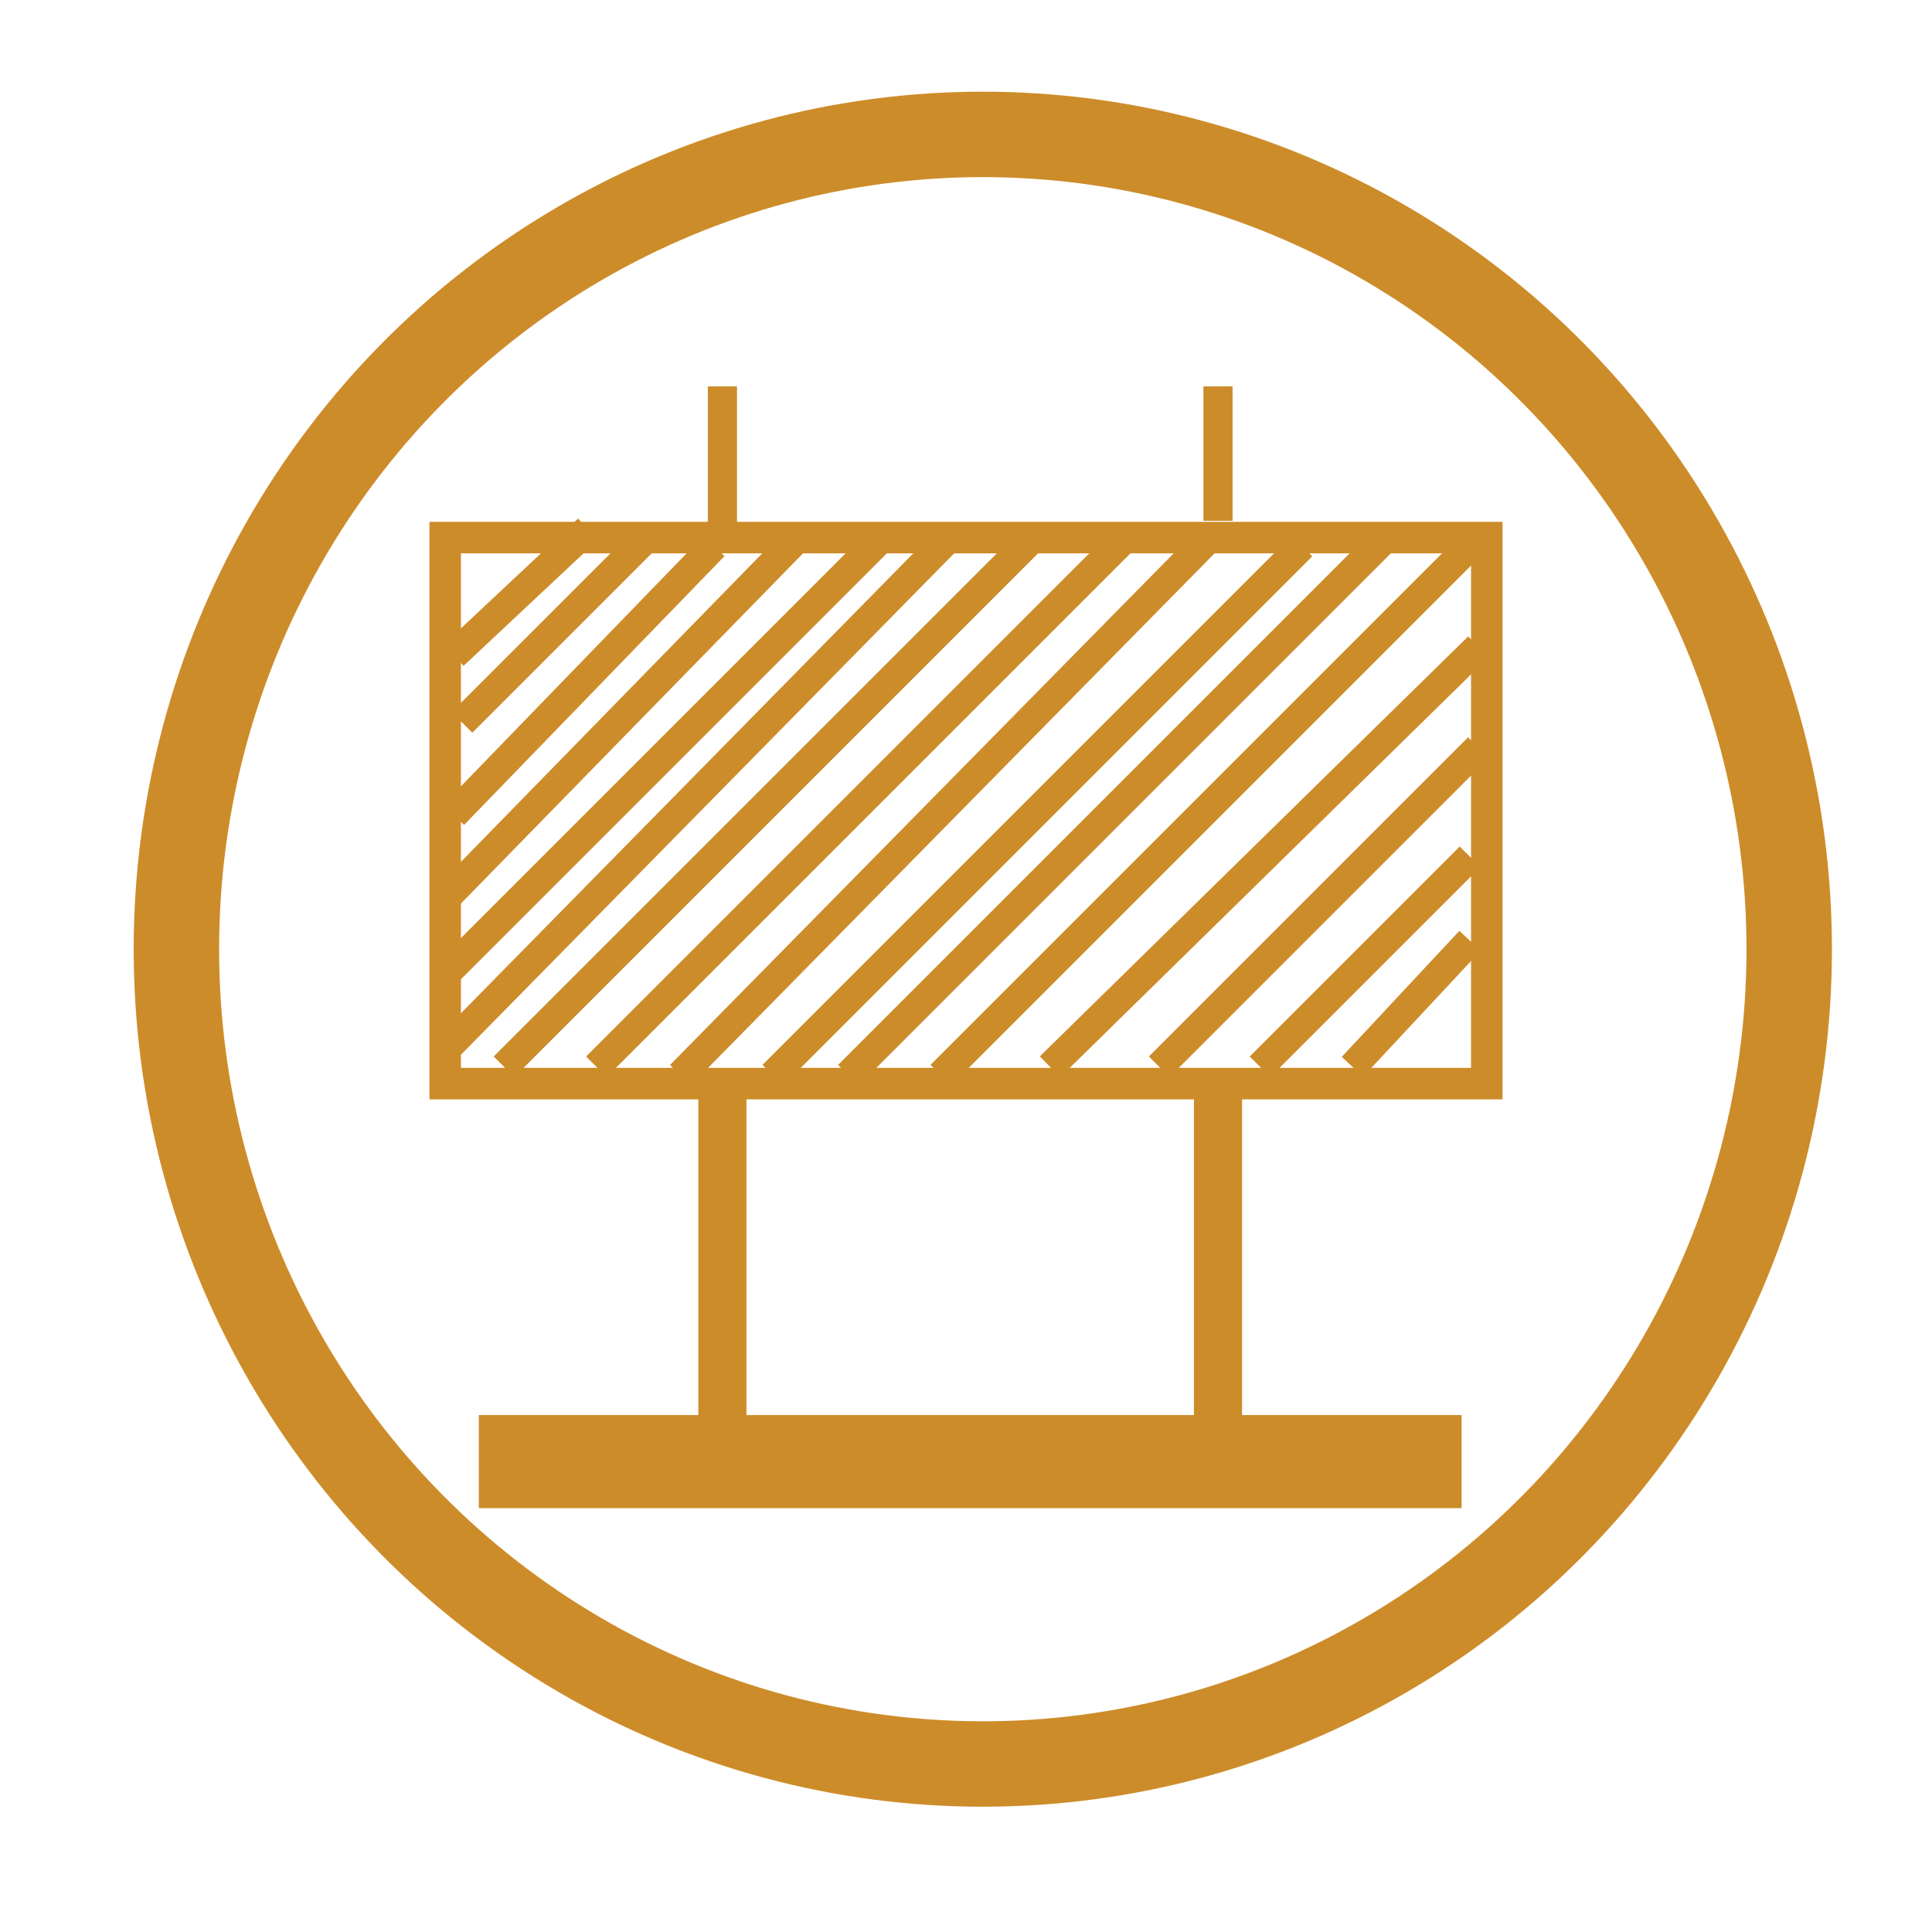 <?xml version="1.0" encoding="utf-8"?>
<!-- Generator: Adobe Illustrator 21.0.0, SVG Export Plug-In . SVG Version: 6.00 Build 0)  -->
<svg version="1.1" xmlns="http://www.w3.org/2000/svg" xmlns:xlink="http://www.w3.org/1999/xlink" x="0px" y="0px"
	 viewBox="0 0 23 23" style="enable-background:new 0 0 23 23;" xml:space="preserve">
<style type="text/css">
	.st0{fill:#FFFFFF;}
	.st1{fill:#E9EEF1;}
	.st2{fill:none;stroke:#CD8C2A;stroke-width:1.017;stroke-miterlimit:10;}
	.st3{fill:none;stroke:#CD8C2A;stroke-width:0.5;stroke-miterlimit:10;}
	.st4{fill:#CD8C2A;}
	.st5{fill:none;stroke:#CD8C2A;stroke-width:0.274;stroke-miterlimit:10;}
	.st6{fill:none;stroke:#CD8C2A;stroke-width:0.38;stroke-miterlimit:10;}
	.st7{fill:#FBAA1F;stroke:#CD8C2A;stroke-miterlimit:10;}
	.st8{fill:none;stroke:#CD8C2A;stroke-width:0.471;stroke-miterlimit:10;}
	.st9{fill:none;stroke:#CD8C2A;stroke-miterlimit:10;}
	.st10{fill:none;stroke:#CD8C2A;stroke-width:0.375;stroke-miterlimit:10;}
	.st11{fill:none;stroke:#CD8C2A;stroke-width:0.573;stroke-miterlimit:10;}
	.st12{fill:none;stroke:#CD8C2A;stroke-width:0.347;stroke-miterlimit:10;}
	.st13{fill:none;stroke:#CD8C2A;stroke-width:1.108;stroke-miterlimit:10;}
</style>
<g id="original">
</g>
<g id="overlay">
	<g>
		<ellipse class="st2" cx="11.7" cy="11.3" rx="9.6" ry="9.7"/>
		<rect x="5.3" y="6.4" class="st10" width="12.4" height="6.5"/>
		<line class="st11" x1="8.6" y1="12.9" x2="8.6" y2="17.5"/>
		<line class="st11" x1="14.5" y1="13" x2="14.5" y2="17.4"/>
		<line class="st12" x1="8.6" y1="4.6" x2="8.6" y2="6.3"/>
		<line class="st12" x1="14.5" y1="4.6" x2="14.5" y2="6.2"/>
		<line class="st13" x1="17.4" y1="17.4" x2="5.7" y2="17.4"/>
		<line class="st12" x1="9.5" y1="6.4" x2="5.3" y2="10.7"/>
		<line class="st12" x1="11.3" y1="6.4" x2="5.3" y2="12.5"/>
		<line class="st12" x1="14.4" y1="6.4" x2="8.1" y2="12.8"/>
		<line class="st12" x1="16.5" y1="6.4" x2="10.1" y2="12.8"/>
		<line class="st12" x1="17.5" y1="6.5" x2="11.2" y2="12.8"/>
		<line class="st12" x1="17.6" y1="8.9" x2="13.8" y2="12.7"/>
		<line class="st12" x1="17.5" y1="11.2" x2="16.1" y2="12.7"/>
		<line class="st12" x1="17.6" y1="7.7" x2="12.5" y2="12.7"/>
		<line class="st12" x1="17.5" y1="10.2" x2="15" y2="12.7"/>
		<line class="st12" x1="13.4" y1="6.4" x2="7.1" y2="12.7"/>
		<line class="st12" x1="10.5" y1="6.4" x2="5.3" y2="11.6"/>
		<line class="st12" x1="8.5" y1="6.5" x2="5.4" y2="9.7"/>
		<line class="st12" x1="7" y1="6.3" x2="5.4" y2="7.8"/>
		<line class="st12" x1="15.5" y1="6.5" x2="9.2" y2="12.8"/>
		<line class="st12" x1="7.7" y1="6.4" x2="5.5" y2="8.6"/>
		<line class="st12" x1="12.3" y1="6.4" x2="6" y2="12.7"/>
	</g>
</g>
</svg>
